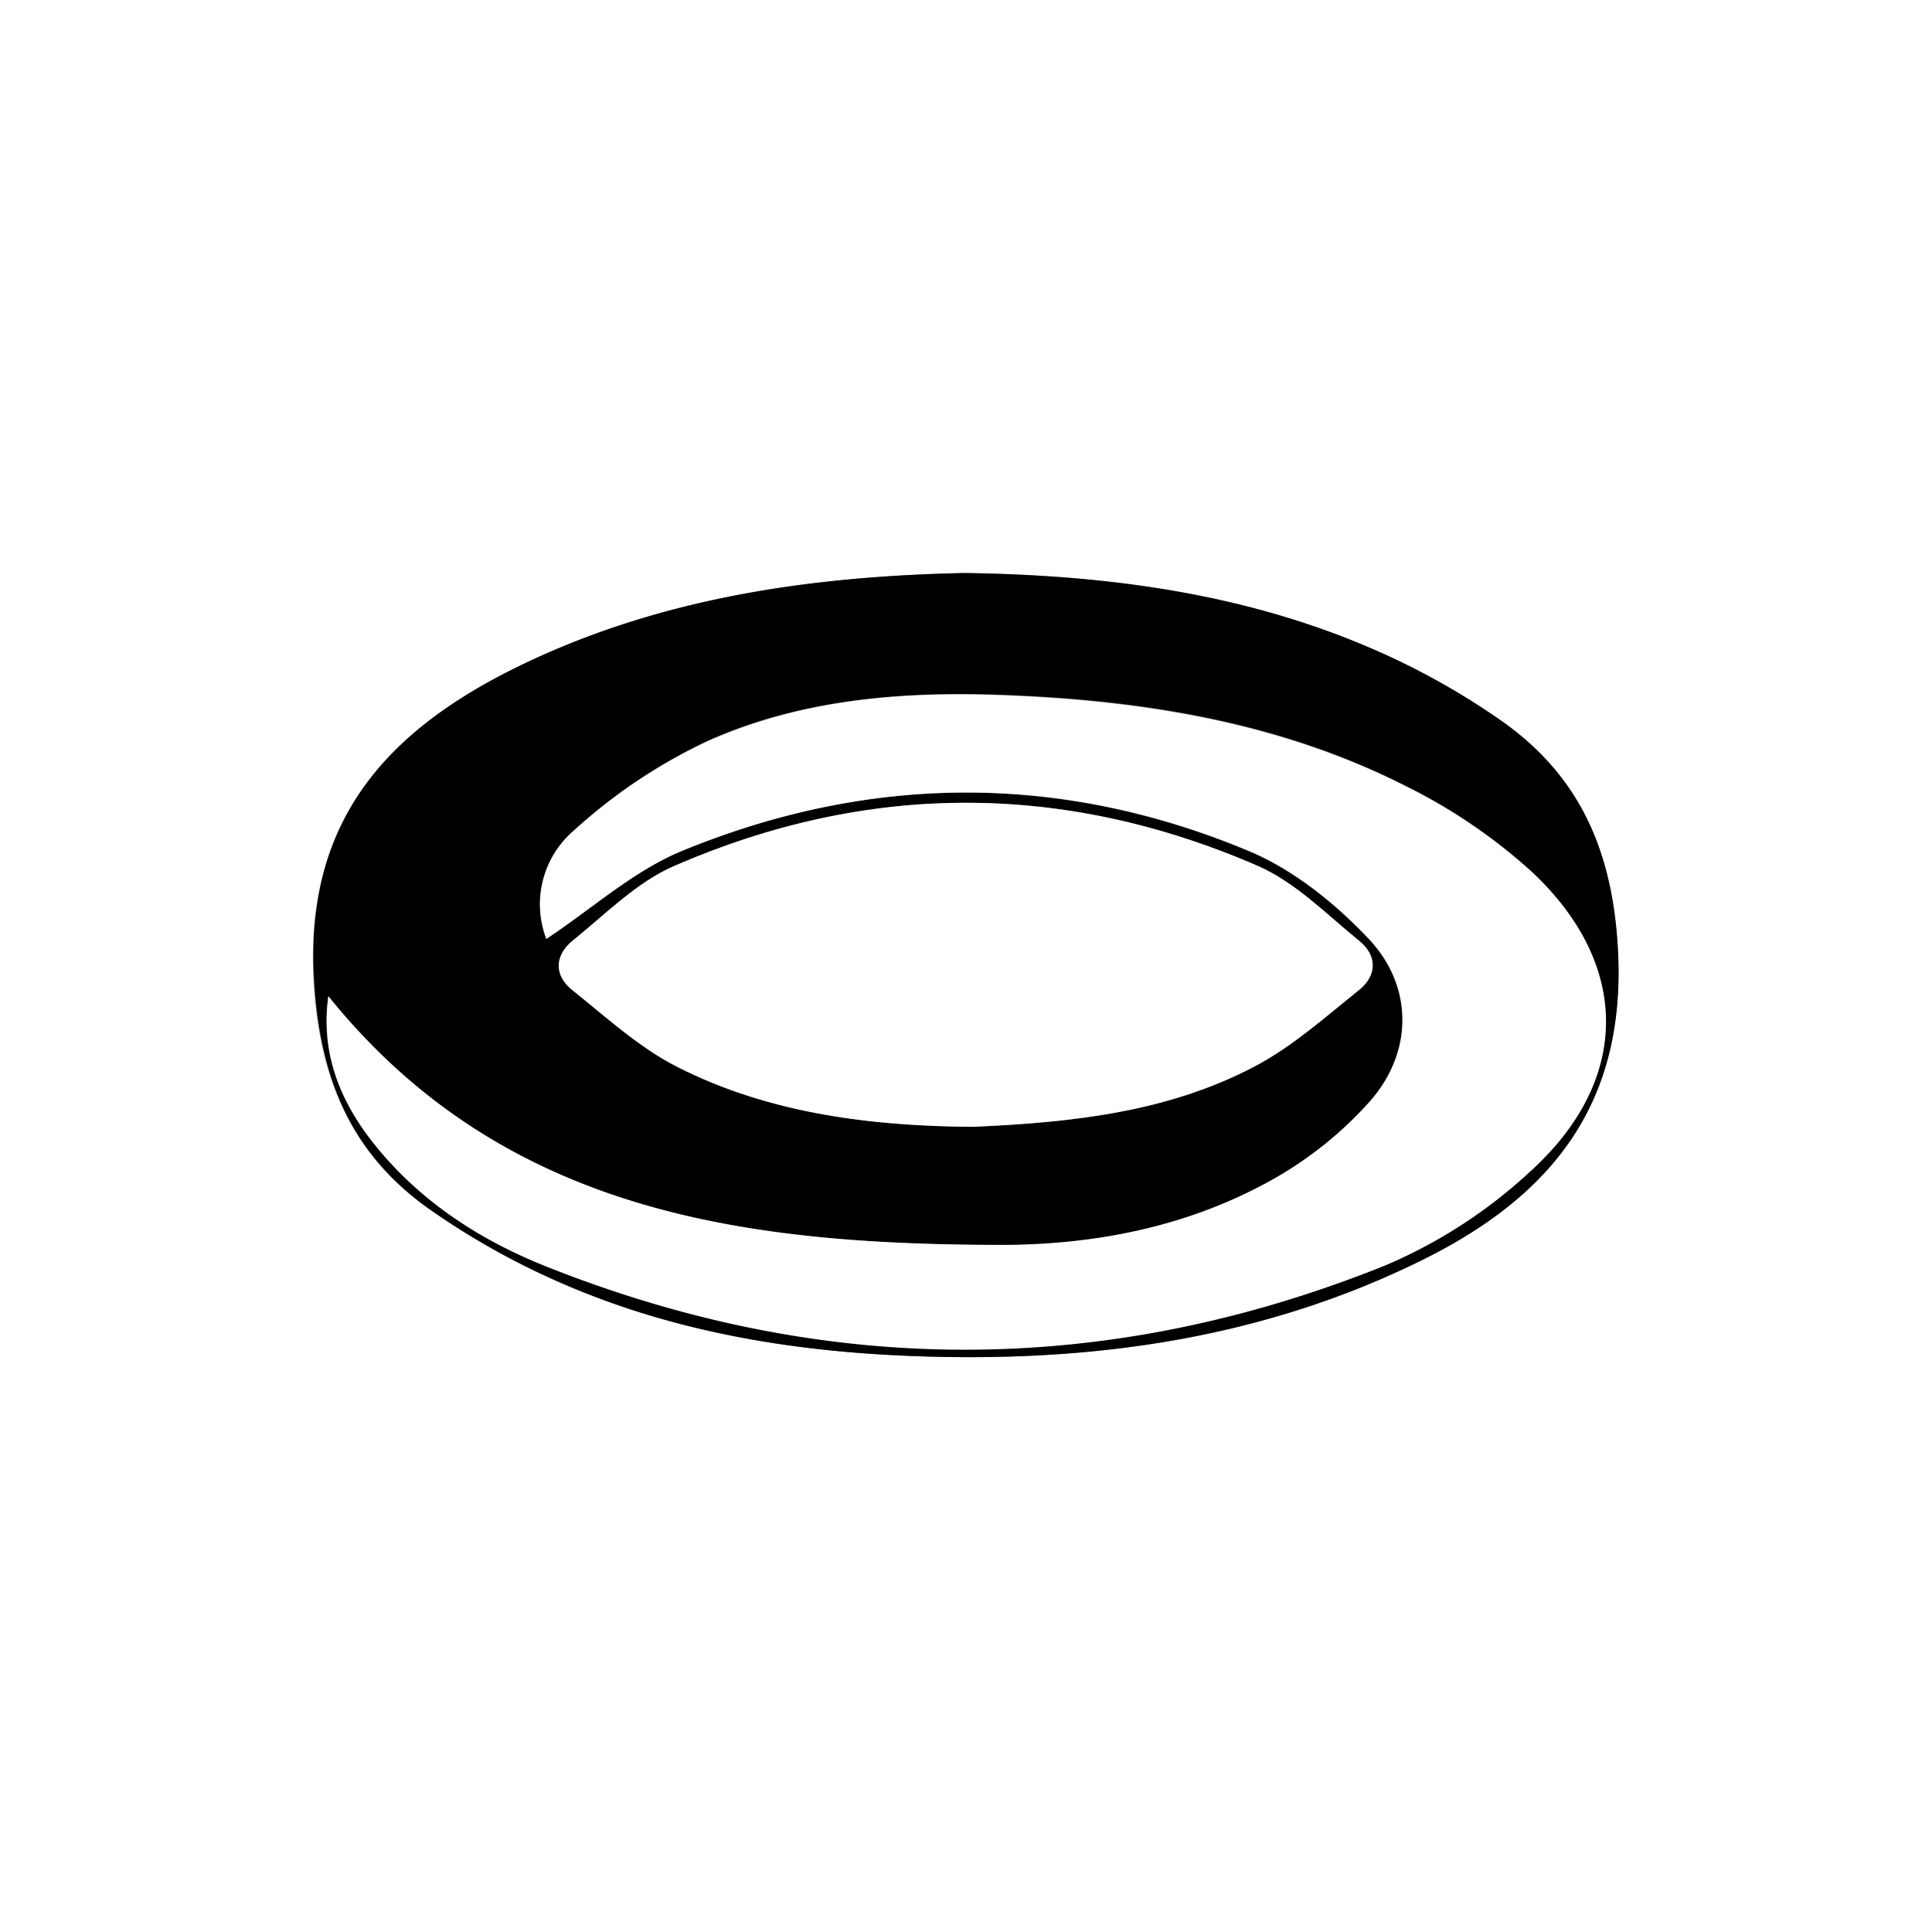 <svg id="Layer_1" data-name="Layer 1" xmlns="http://www.w3.org/2000/svg" viewBox="0 0 250 250"><rect x="0" y="0" width="250" height="250" fill="#808080" stroke="none"/><defs><style>.cls-1{fill:#fff;}</style></defs><path class="cls-1" d="M250,250H0V0H250ZM124.84,74.15c-20.18.42-40,3.26-58.48,12.44C49.54,95,39.24,106.78,40.61,127.45c.83,12.48,5,21.94,14.76,28.91a96.5,96.5,0,0,0,16.9,9.53c13.87,6.11,28.62,8.75,43.68,9.49,23.61,1.14,46.57-1.71,68.05-12.33,16.74-8.27,26.55-20.27,25.31-40.6-.77-12.72-5.14-22.22-15.13-29.23a94.69,94.69,0,0,0-17-9.42C160.58,76.68,143,74.41,124.84,74.15Z"/><path d="M124.84,74.15c18.11.26,35.74,2.53,52.37,9.65a94.69,94.69,0,0,1,17,9.42c10,7,14.36,16.51,15.13,29.23,1.24,20.33-8.57,32.33-25.31,40.6-21.48,10.62-44.44,13.47-68,12.33-15.06-.74-29.81-3.38-43.68-9.49a96.5,96.5,0,0,1-16.9-9.53c-9.81-7-13.93-16.43-14.76-28.91C39.24,106.78,49.54,95,66.36,86.59,84.82,77.41,104.66,74.57,124.84,74.15ZM42.49,128.91c-1,7,1.24,13,5.4,18.4,6,7.76,13.94,13,22.83,16.53,36.16,14.38,72.51,14.35,108.57-.17A64.65,64.65,0,0,0,198,151.53c13-11.79,13-26.76.23-38.73a71.14,71.14,0,0,0-16.42-11.16c-16-8.11-33.46-11-51.25-11.7-13.45-.57-26.82.44-39.18,6a69.54,69.54,0,0,0-17.16,11.58,12.54,12.54,0,0,0-3.54,14c5.93-3.93,11.25-8.78,17.51-11.37,24.33-10.05,49.08-10.18,73.4,0,5.77,2.41,11.15,6.75,15.5,11.35,5.8,6.14,5.77,14.61.2,21a49.12,49.12,0,0,1-13.14,10.44c-10.71,5.87-22.57,8.22-34.69,8.19C96.71,161,65.23,157.12,42.49,128.91Zm83.29,16.9c13.36-.56,25.48-2,36.46-7.74,4.92-2.56,9.2-6.41,13.58-9.91,2.36-1.88,2.44-4.46.06-6.39-4.23-3.43-8.25-7.57-13.11-9.69-25.06-10.92-50.45-10.93-75.53,0-4.86,2.11-8.89,6.24-13.13,9.66-2.34,1.89-2.46,4.47-.06,6.39,4.38,3.5,8.63,7.42,13.56,9.93C99.89,144.28,113.32,145.7,125.78,145.81Z"/><path class="cls-1" d="M42.49,128.91c22.74,28.21,54.22,32.11,87,32.18,12.12,0,24-2.32,34.69-8.19a49.12,49.12,0,0,0,13.14-10.44c5.57-6.37,5.6-14.84-.2-21-4.35-4.6-9.73-8.94-15.5-11.35-24.32-10.16-49.07-10-73.4,0-6.26,2.59-11.58,7.44-17.51,11.37a12.54,12.54,0,0,1,3.54-14A69.54,69.54,0,0,1,91.39,96c12.36-5.58,25.73-6.59,39.18-6,17.79.75,35.2,3.59,51.25,11.7a71.14,71.14,0,0,1,16.42,11.16c12.81,12,12.8,26.94-.23,38.73a64.65,64.65,0,0,1-18.72,12.14c-36.06,14.52-72.41,14.55-108.57.17-8.89-3.54-16.87-8.77-22.83-16.53C43.73,141.89,41.54,135.86,42.49,128.91Z"/><path class="cls-1" d="M125.78,145.81c-12.46-.11-25.89-1.53-38.17-7.78-4.93-2.51-9.18-6.43-13.56-9.93-2.4-1.92-2.28-4.5.06-6.39,4.24-3.42,8.27-7.55,13.13-9.66,25.08-10.9,50.47-10.89,75.53,0,4.86,2.12,8.88,6.26,13.11,9.69,2.38,1.93,2.3,4.51-.06,6.39-4.38,3.5-8.66,7.35-13.58,9.91C151.26,143.79,139.14,145.25,125.78,145.81Z"/></svg>
